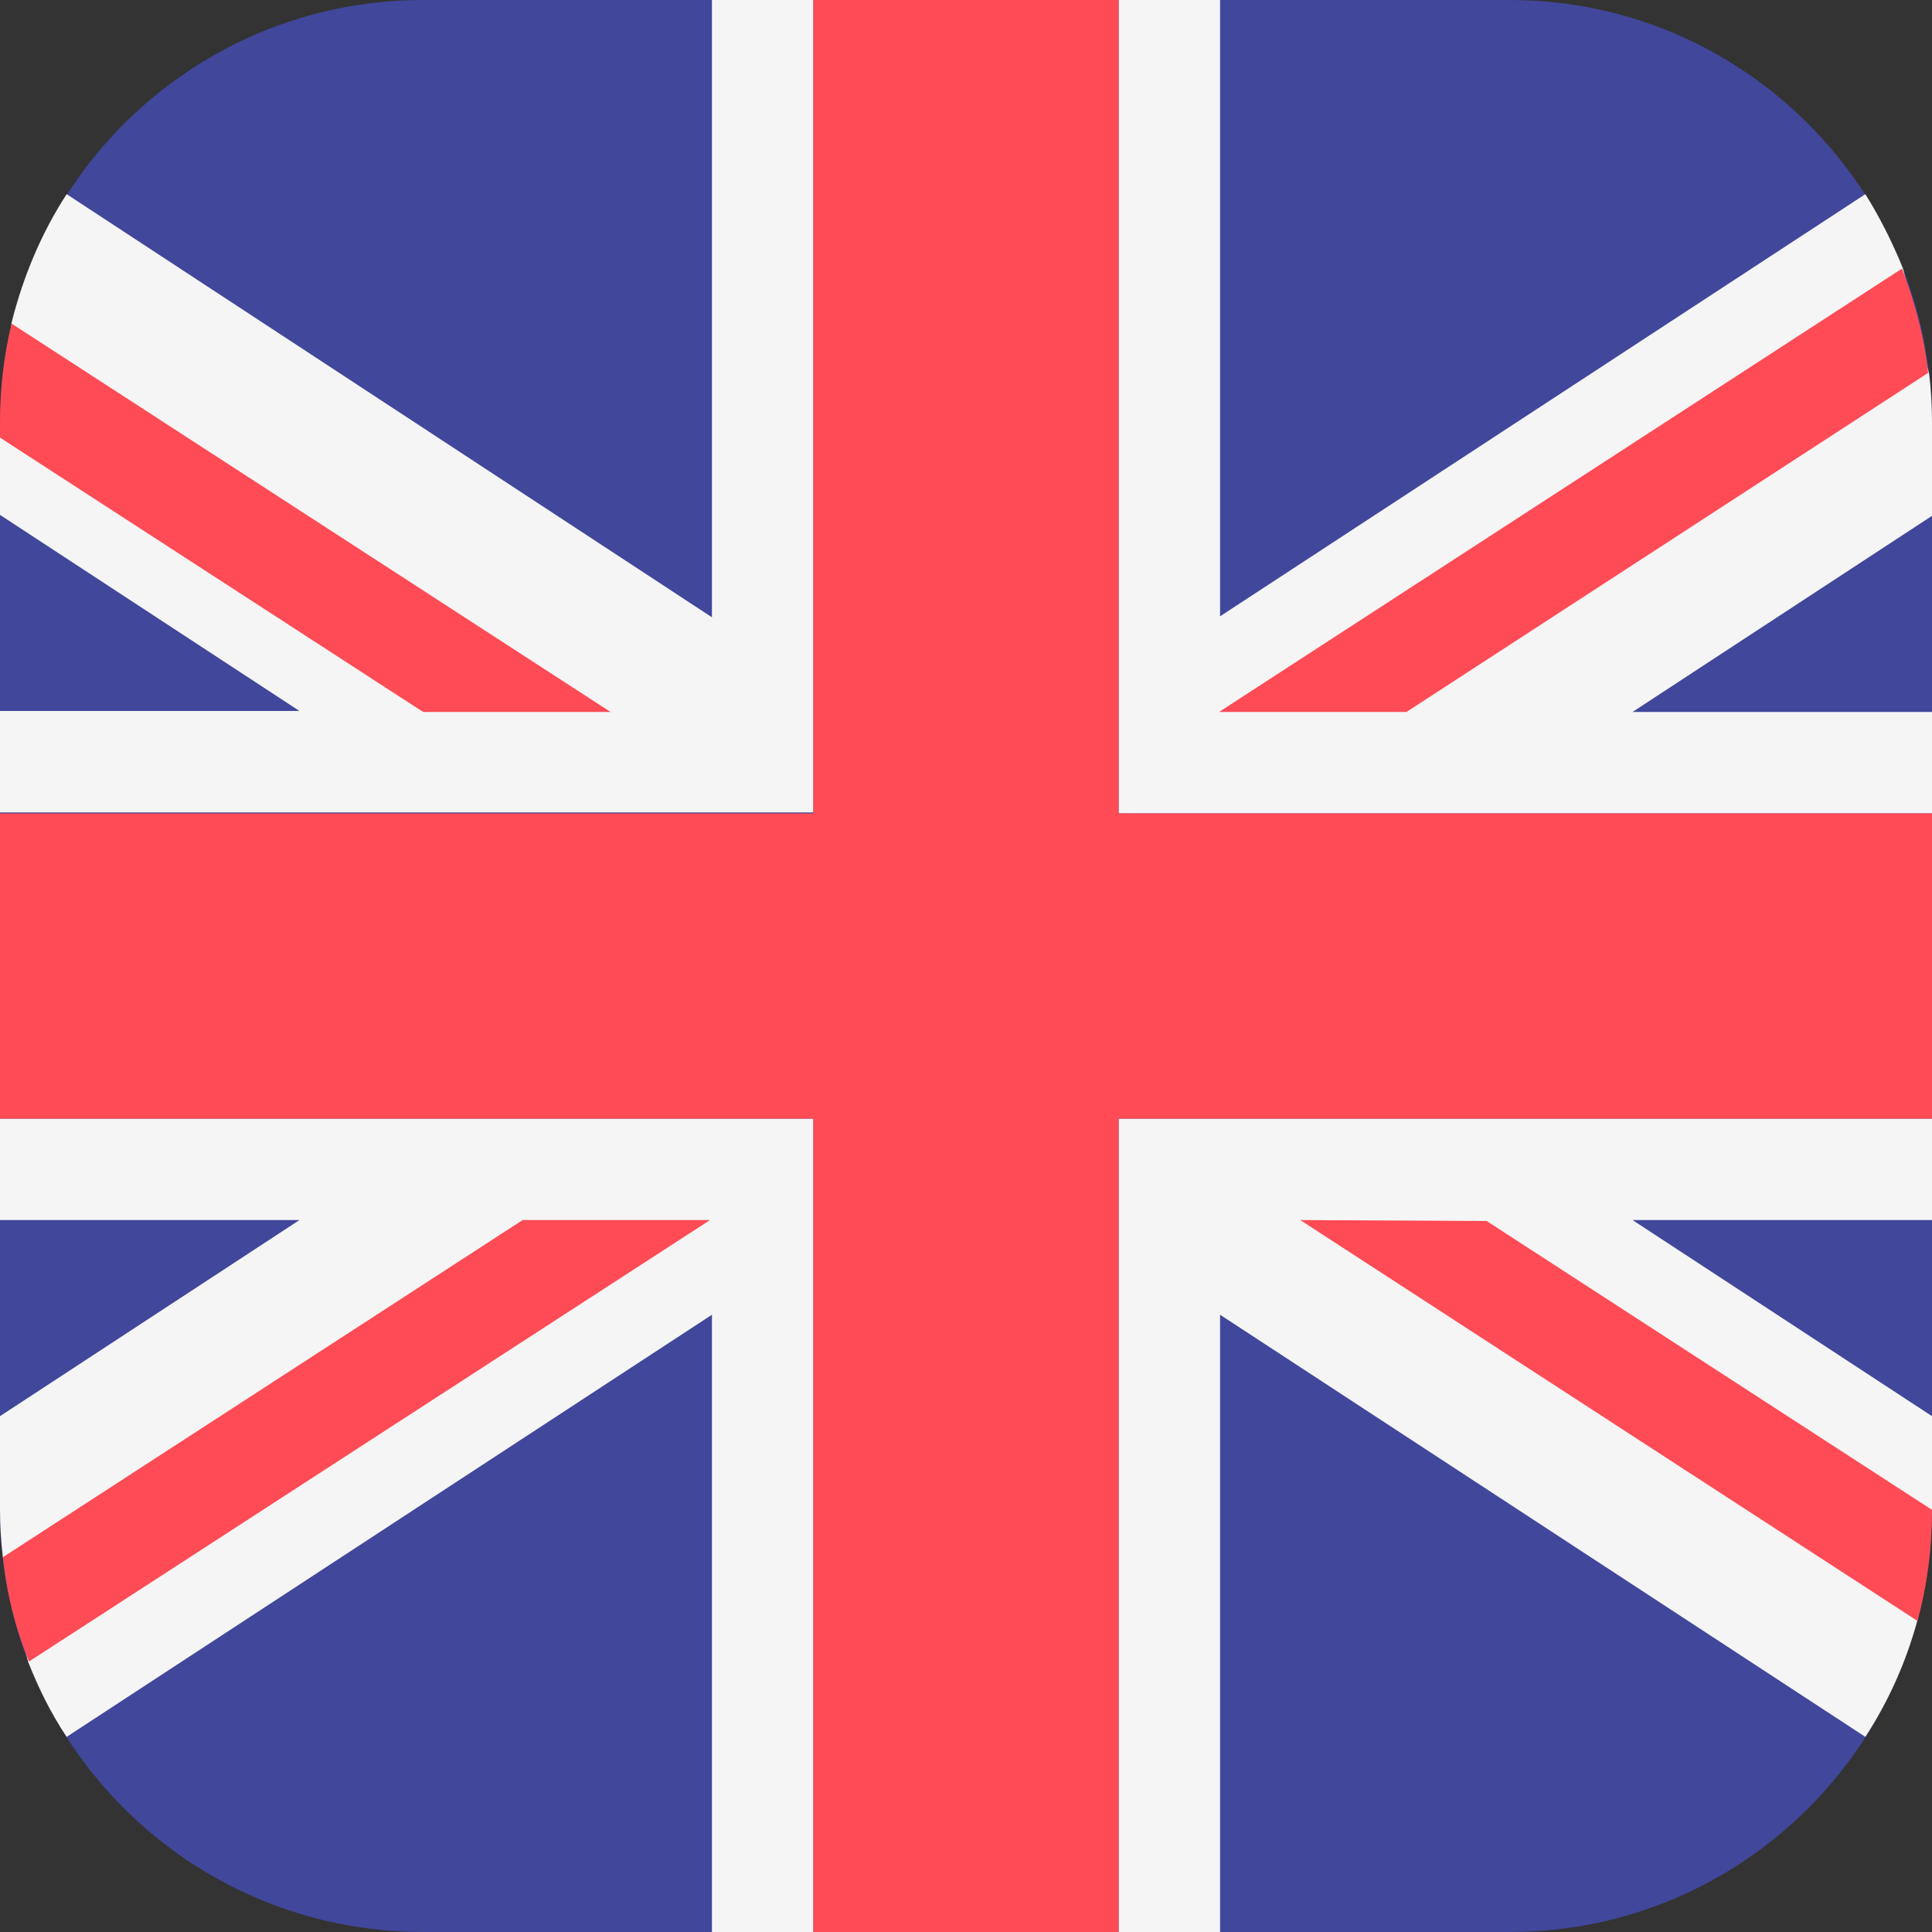 <svg width="20" height="20" viewBox="0 0 20 20" fill="none" xmlns="http://www.w3.org/2000/svg">
<rect x="0" y="0" width="20" height="20" fill="#333333" stroke="none"/>
<g id="USA flag">
<path id="Vector" d="M15.63 20H4.38C1.96 20 0 18.04 0 15.63V4.38C0 1.96 1.96 0 4.38 0H15.63C18.04 0 20 1.96 20 4.38V15.63C20 18.04 18.04 20 15.63 20Z" fill="#41479B"/>
<g id="Group">
<path id="Vector_2" d="M20 15.62V14.66L16.9 12.63H20V11.58H11.58V20H12.63V13.61L19.31 17.98C19.55 17.61 19.73 17.21 19.85 16.77" fill="#F5F5F5"/>
<path id="Vector_3" d="M0.29 17.2C0.4 17.48 0.53 17.74 0.69 17.98L7.37 13.61V20H8.42V11.58H0V12.63H3.1L0 14.66V15.62C0 15.79 0.01 15.95 0.03 16.12" fill="#F5F5F5"/>
<path id="Vector_4" d="M0 4.52V5.33L3.1 7.36H0V8.41H8.42V0H7.37V6.39L0.69 2.01C0.43 2.41 0.24 2.86 0.12 3.34" fill="#F5F5F5"/>
<path id="Vector_5" d="M19.7 2.78C19.59 2.51 19.46 2.25 19.31 2.01L12.63 6.38V0H11.58V8.42H20V7.37H16.9L20 5.34V4.38C20 4.21 19.99 4.03 19.97 3.87" fill="#F5F5F5"/>
</g>
<g id="Group_2">
<path id="Vector_6" d="M11.58 0H8.42V8.42H0V11.58H8.42V20H11.58V11.58H20V8.42H11.58V0Z" fill="#FF4B55"/>
<path id="Vector_7" d="M5.41 12.63L0.03 16.12C0.07 16.5 0.16 16.86 0.3 17.2L7.35 12.63H5.41Z" fill="#FF4B55"/>
<path id="Vector_8" d="M13.46 12.63L19.85 16.78C19.95 16.41 20 16.03 20 15.63L15.39 12.64L13.46 12.63Z" fill="#FF4B55"/>
<path id="Vector_9" d="M6.32 7.37L0.12 3.35C0.04 3.68 0 4.02 0 4.38V4.53L4.38 7.37H6.32Z" fill="#FF4B55"/>
<path id="Vector_10" d="M14.56 7.37L19.96 3.86C19.92 3.48 19.82 3.12 19.69 2.78L12.62 7.37H14.56Z" fill="#FF4B55"/>
</g>
</g>
</svg>
